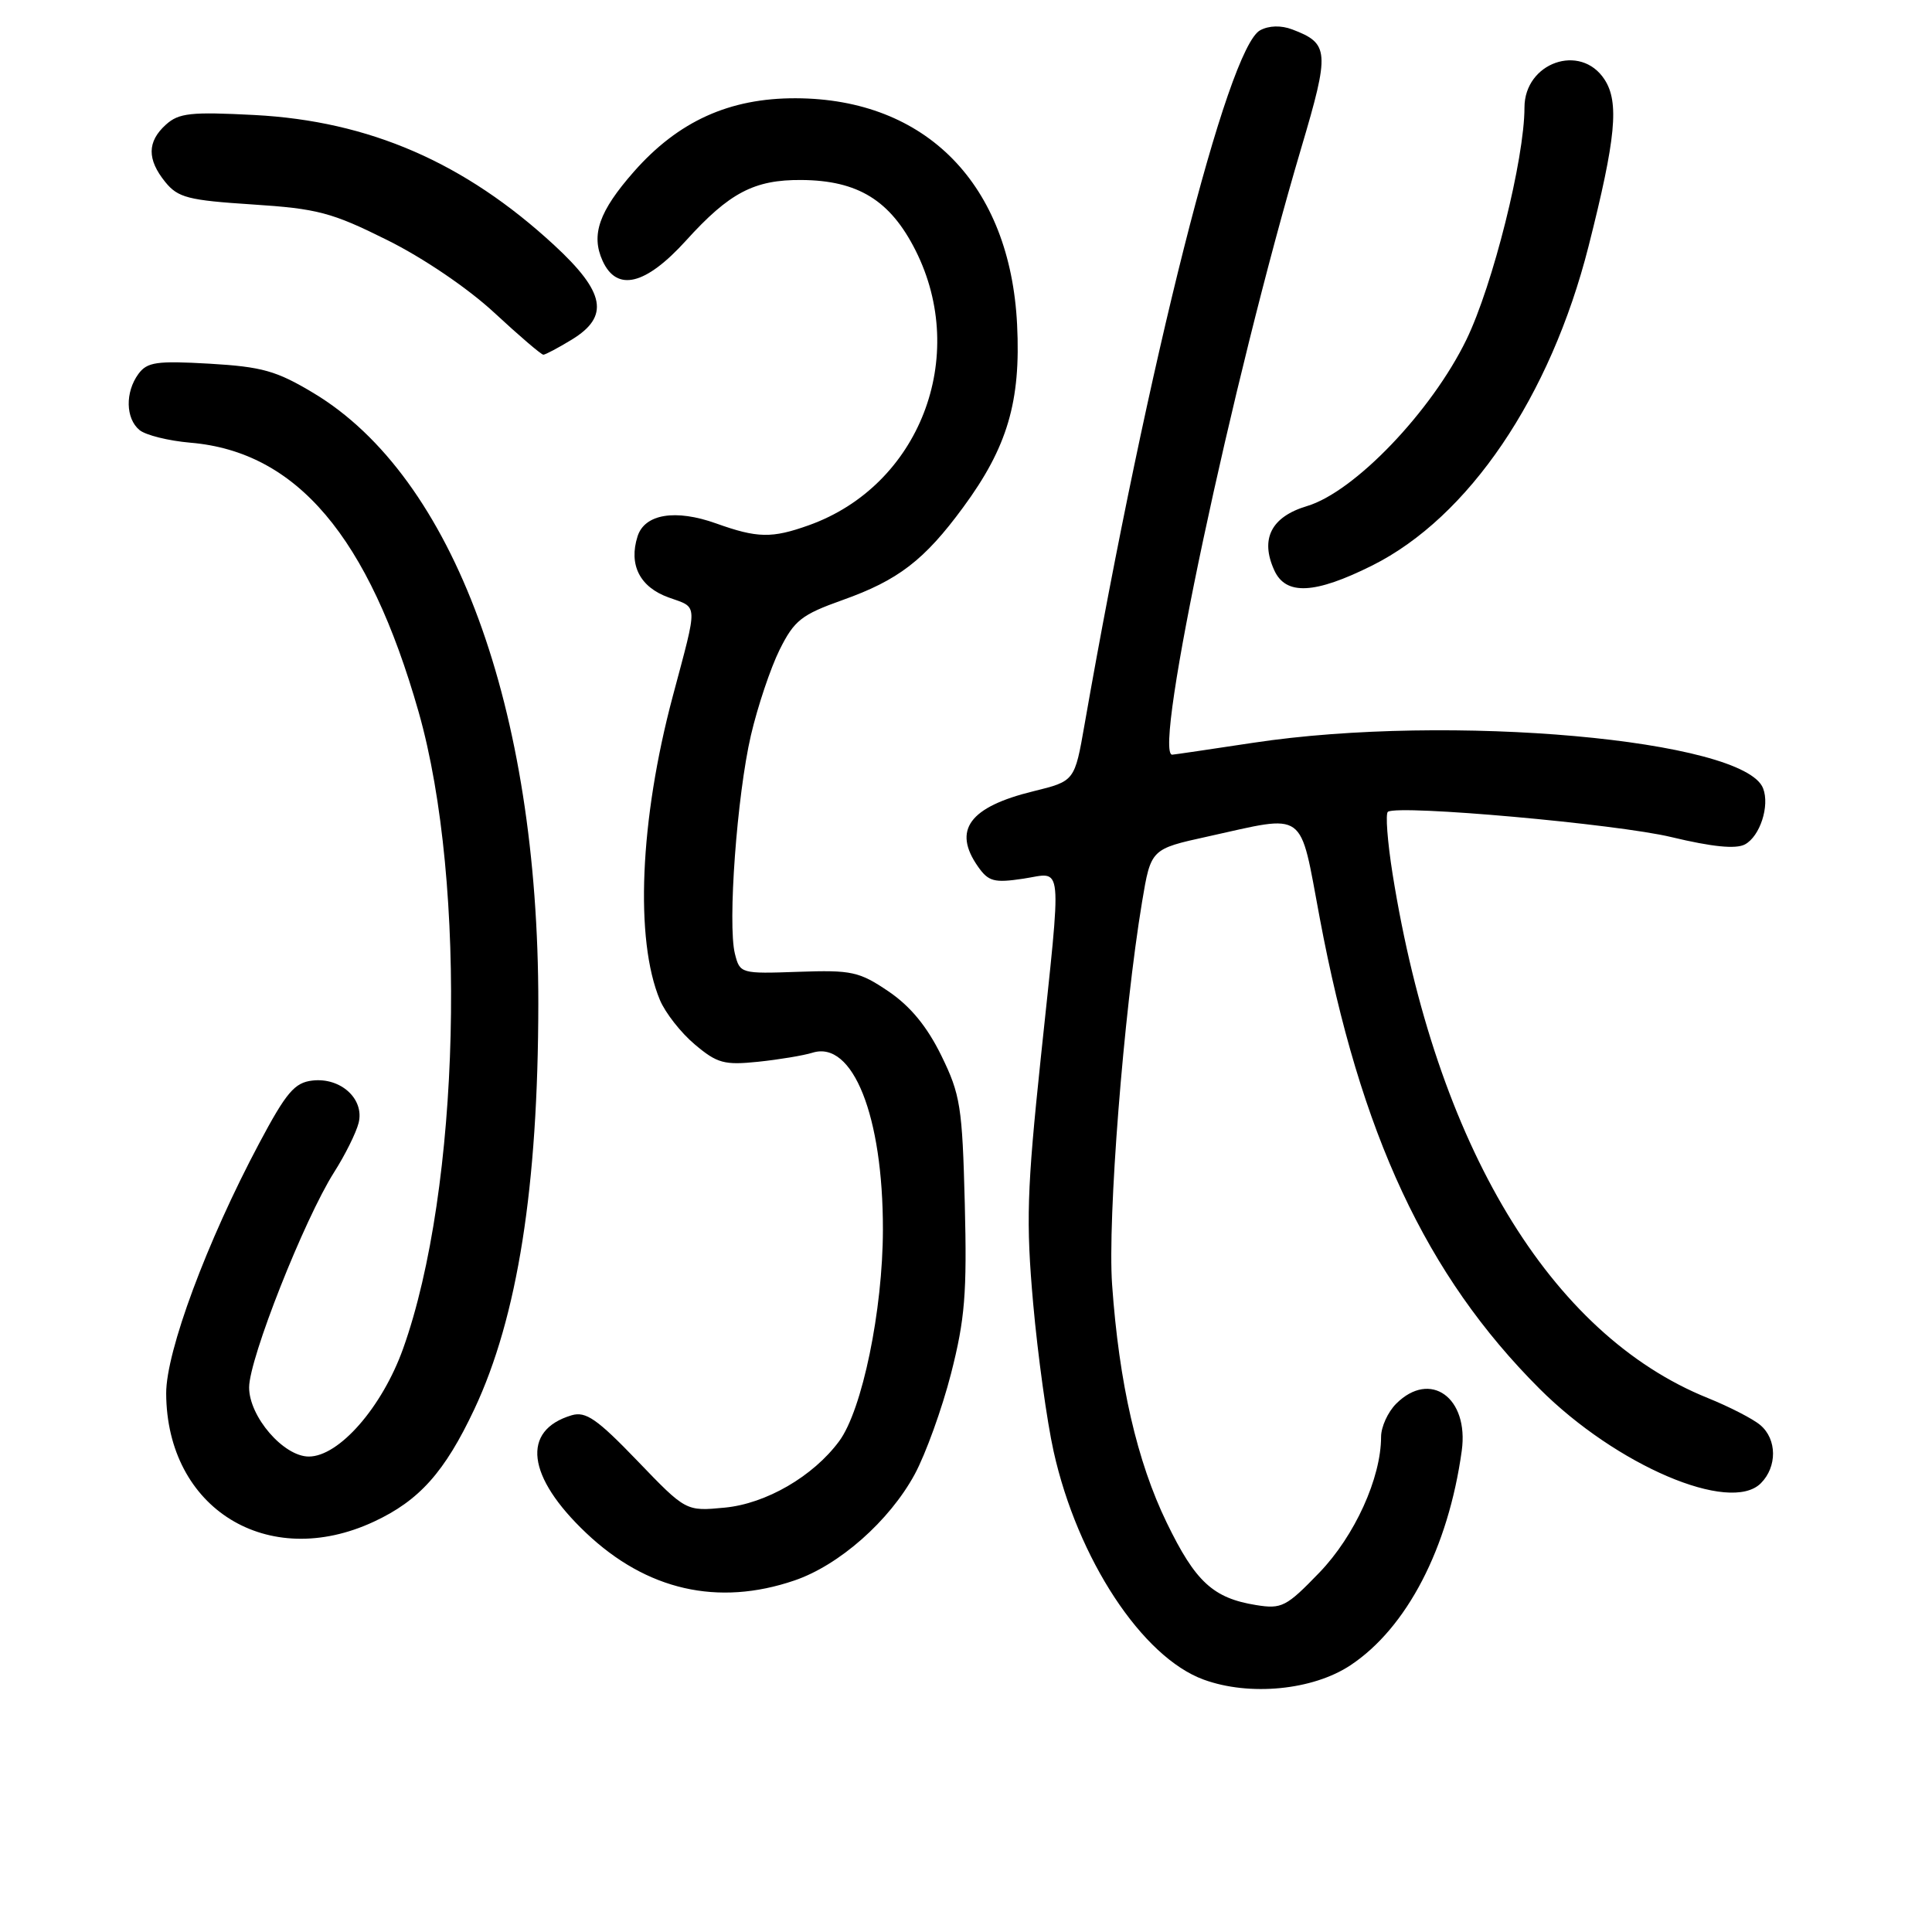 <?xml version="1.0" encoding="UTF-8" standalone="no"?>
<!DOCTYPE svg PUBLIC "-//W3C//DTD SVG 1.1//EN" "http://www.w3.org/Graphics/SVG/1.1/DTD/svg11.dtd" >
<svg xmlns="http://www.w3.org/2000/svg" xmlns:xlink="http://www.w3.org/1999/xlink" version="1.1" viewBox="0 0 256 256">
 <g >
 <path fill="currentColor"
d=" M 178.92 220.67 C 186.41 215.72 191.91 205.12 193.69 192.23 C 194.66 185.19 189.51 181.49 185.00 186.00 C 183.90 187.10 183.00 189.07 183.00 190.39 C 183.00 195.83 179.51 203.52 174.82 208.38 C 170.45 212.91 169.83 213.23 166.44 212.68 C 160.74 211.76 158.40 209.60 154.60 201.77 C 150.66 193.65 148.28 183.28 147.36 170.23 C 146.74 161.54 148.89 134.17 151.33 119.50 C 152.50 112.50 152.50 112.50 160.00 110.85 C 173.28 107.92 172.14 107.09 174.87 121.63 C 180.26 150.35 188.95 168.97 203.99 184.01 C 214.17 194.18 229.24 200.62 233.32 196.54 C 235.50 194.36 235.47 190.70 233.25 188.83 C 232.29 188.01 229.15 186.40 226.28 185.24 C 205.38 176.81 190.28 151.71 184.53 115.84 C 183.84 111.50 183.56 107.77 183.91 107.56 C 185.45 106.61 214.25 109.18 221.47 110.92 C 226.89 112.22 230.01 112.53 231.21 111.89 C 233.21 110.82 234.52 106.78 233.62 104.46 C 231.14 97.98 192.07 94.49 166.07 98.42 C 160.34 99.29 155.50 100.00 155.32 100.00 C 152.73 100.00 163.22 50.66 172.43 19.58 C 176.22 6.80 176.14 5.76 171.23 3.90 C 169.76 3.34 168.15 3.38 166.98 4.01 C 162.66 6.32 152.11 48.04 143.71 96.00 C 142.40 103.50 142.40 103.50 136.95 104.84 C 128.44 106.92 126.19 109.98 129.59 114.83 C 130.98 116.81 131.73 117.01 135.59 116.43 C 140.93 115.63 140.72 113.44 137.90 140.27 C 136.07 157.72 135.94 161.88 136.90 172.72 C 137.51 179.55 138.73 188.38 139.61 192.32 C 142.78 206.57 151.35 219.60 159.50 222.56 C 165.58 224.78 173.95 223.96 178.92 220.67 Z  M 105.27 209.42 C 111.20 207.40 117.85 201.53 121.20 195.36 C 122.65 192.68 124.82 186.68 126.02 182.00 C 127.86 174.79 128.14 171.38 127.84 159.50 C 127.51 146.64 127.26 145.04 124.73 139.87 C 122.84 136.02 120.64 133.34 117.74 131.37 C 113.85 128.74 112.86 128.52 105.77 128.77 C 98.15 129.04 98.04 129.00 97.38 126.38 C 96.40 122.48 97.65 105.41 99.50 97.43 C 100.39 93.62 102.10 88.52 103.30 86.10 C 105.25 82.19 106.20 81.45 111.64 79.51 C 119.01 76.89 122.48 74.23 127.62 67.23 C 133.49 59.26 135.28 53.19 134.77 43.00 C 133.85 24.44 122.73 13.08 105.45 13.02 C 96.65 12.99 89.87 16.07 83.99 22.75 C 79.37 28.00 78.28 31.12 79.85 34.57 C 81.74 38.71 85.54 37.78 90.88 31.90 C 96.65 25.52 99.94 23.80 106.21 23.85 C 113.69 23.91 117.97 26.55 121.31 33.17 C 128.44 47.31 121.82 64.37 107.17 69.60 C 102.27 71.35 100.35 71.31 94.90 69.36 C 89.51 67.43 85.42 68.10 84.48 71.07 C 83.28 74.84 84.78 77.79 88.58 79.16 C 92.56 80.60 92.51 79.62 89.14 92.28 C 84.77 108.67 84.10 124.52 87.44 132.50 C 88.15 134.20 90.23 136.86 92.07 138.40 C 95.03 140.90 95.98 141.15 100.45 140.69 C 103.23 140.40 106.47 139.86 107.66 139.49 C 113.00 137.82 117.01 147.87 116.99 162.93 C 116.98 173.62 114.24 186.86 111.19 190.97 C 107.74 195.63 101.50 199.25 96.02 199.77 C 90.89 200.26 90.89 200.26 84.45 193.56 C 79.12 188.02 77.62 186.98 75.75 187.53 C 69.04 189.53 69.79 195.67 77.67 203.13 C 85.68 210.72 95.13 212.88 105.27 209.42 Z  M 49.54 201.63 C 55.56 198.83 58.93 195.06 62.86 186.71 C 68.58 174.54 71.31 157.23 71.33 133.00 C 71.35 93.79 60.10 63.21 41.54 52.08 C 36.63 49.13 34.72 48.60 27.76 48.19 C 20.75 47.79 19.50 47.97 18.34 49.55 C 16.57 51.97 16.64 55.45 18.48 56.98 C 19.30 57.66 22.33 58.41 25.23 58.66 C 39.32 59.85 48.85 71.10 55.47 94.34 C 61.96 117.14 60.97 157.59 53.41 178.71 C 50.63 186.47 44.92 193.00 40.92 193.00 C 37.57 193.00 33.00 187.70 33.01 183.83 C 33.02 180.02 40.32 161.56 44.27 155.33 C 45.73 153.04 47.19 150.10 47.52 148.79 C 48.31 145.63 45.15 142.74 41.39 143.18 C 39.03 143.45 37.93 144.75 34.34 151.50 C 27.41 164.52 22.00 179.08 22.02 184.64 C 22.09 199.91 35.48 208.18 49.54 201.63 Z  M 181.81 74.94 C 194.61 68.54 205.43 52.58 210.49 32.64 C 214.12 18.31 214.58 13.54 212.60 10.52 C 209.43 5.67 202.00 8.29 202.00 14.25 C 202.00 21.04 197.81 37.79 194.31 45.00 C 189.69 54.51 179.48 65.18 173.18 67.06 C 168.44 68.48 166.95 71.41 168.85 75.57 C 170.38 78.92 174.21 78.73 181.81 74.94 Z  M 75.75 45.01 C 80.80 41.93 80.21 38.74 73.43 32.48 C 61.57 21.53 48.93 16.04 33.73 15.24 C 25.28 14.80 23.69 14.97 21.98 16.52 C 19.49 18.77 19.47 21.12 21.90 24.12 C 23.58 26.19 24.94 26.54 33.44 27.09 C 42.07 27.65 43.96 28.15 51.29 31.80 C 56.07 34.17 62.01 38.20 65.50 41.44 C 68.80 44.50 71.72 47.00 72.00 47.00 C 72.28 46.99 73.96 46.10 75.75 45.01 Z "/>
</g>
</svg>